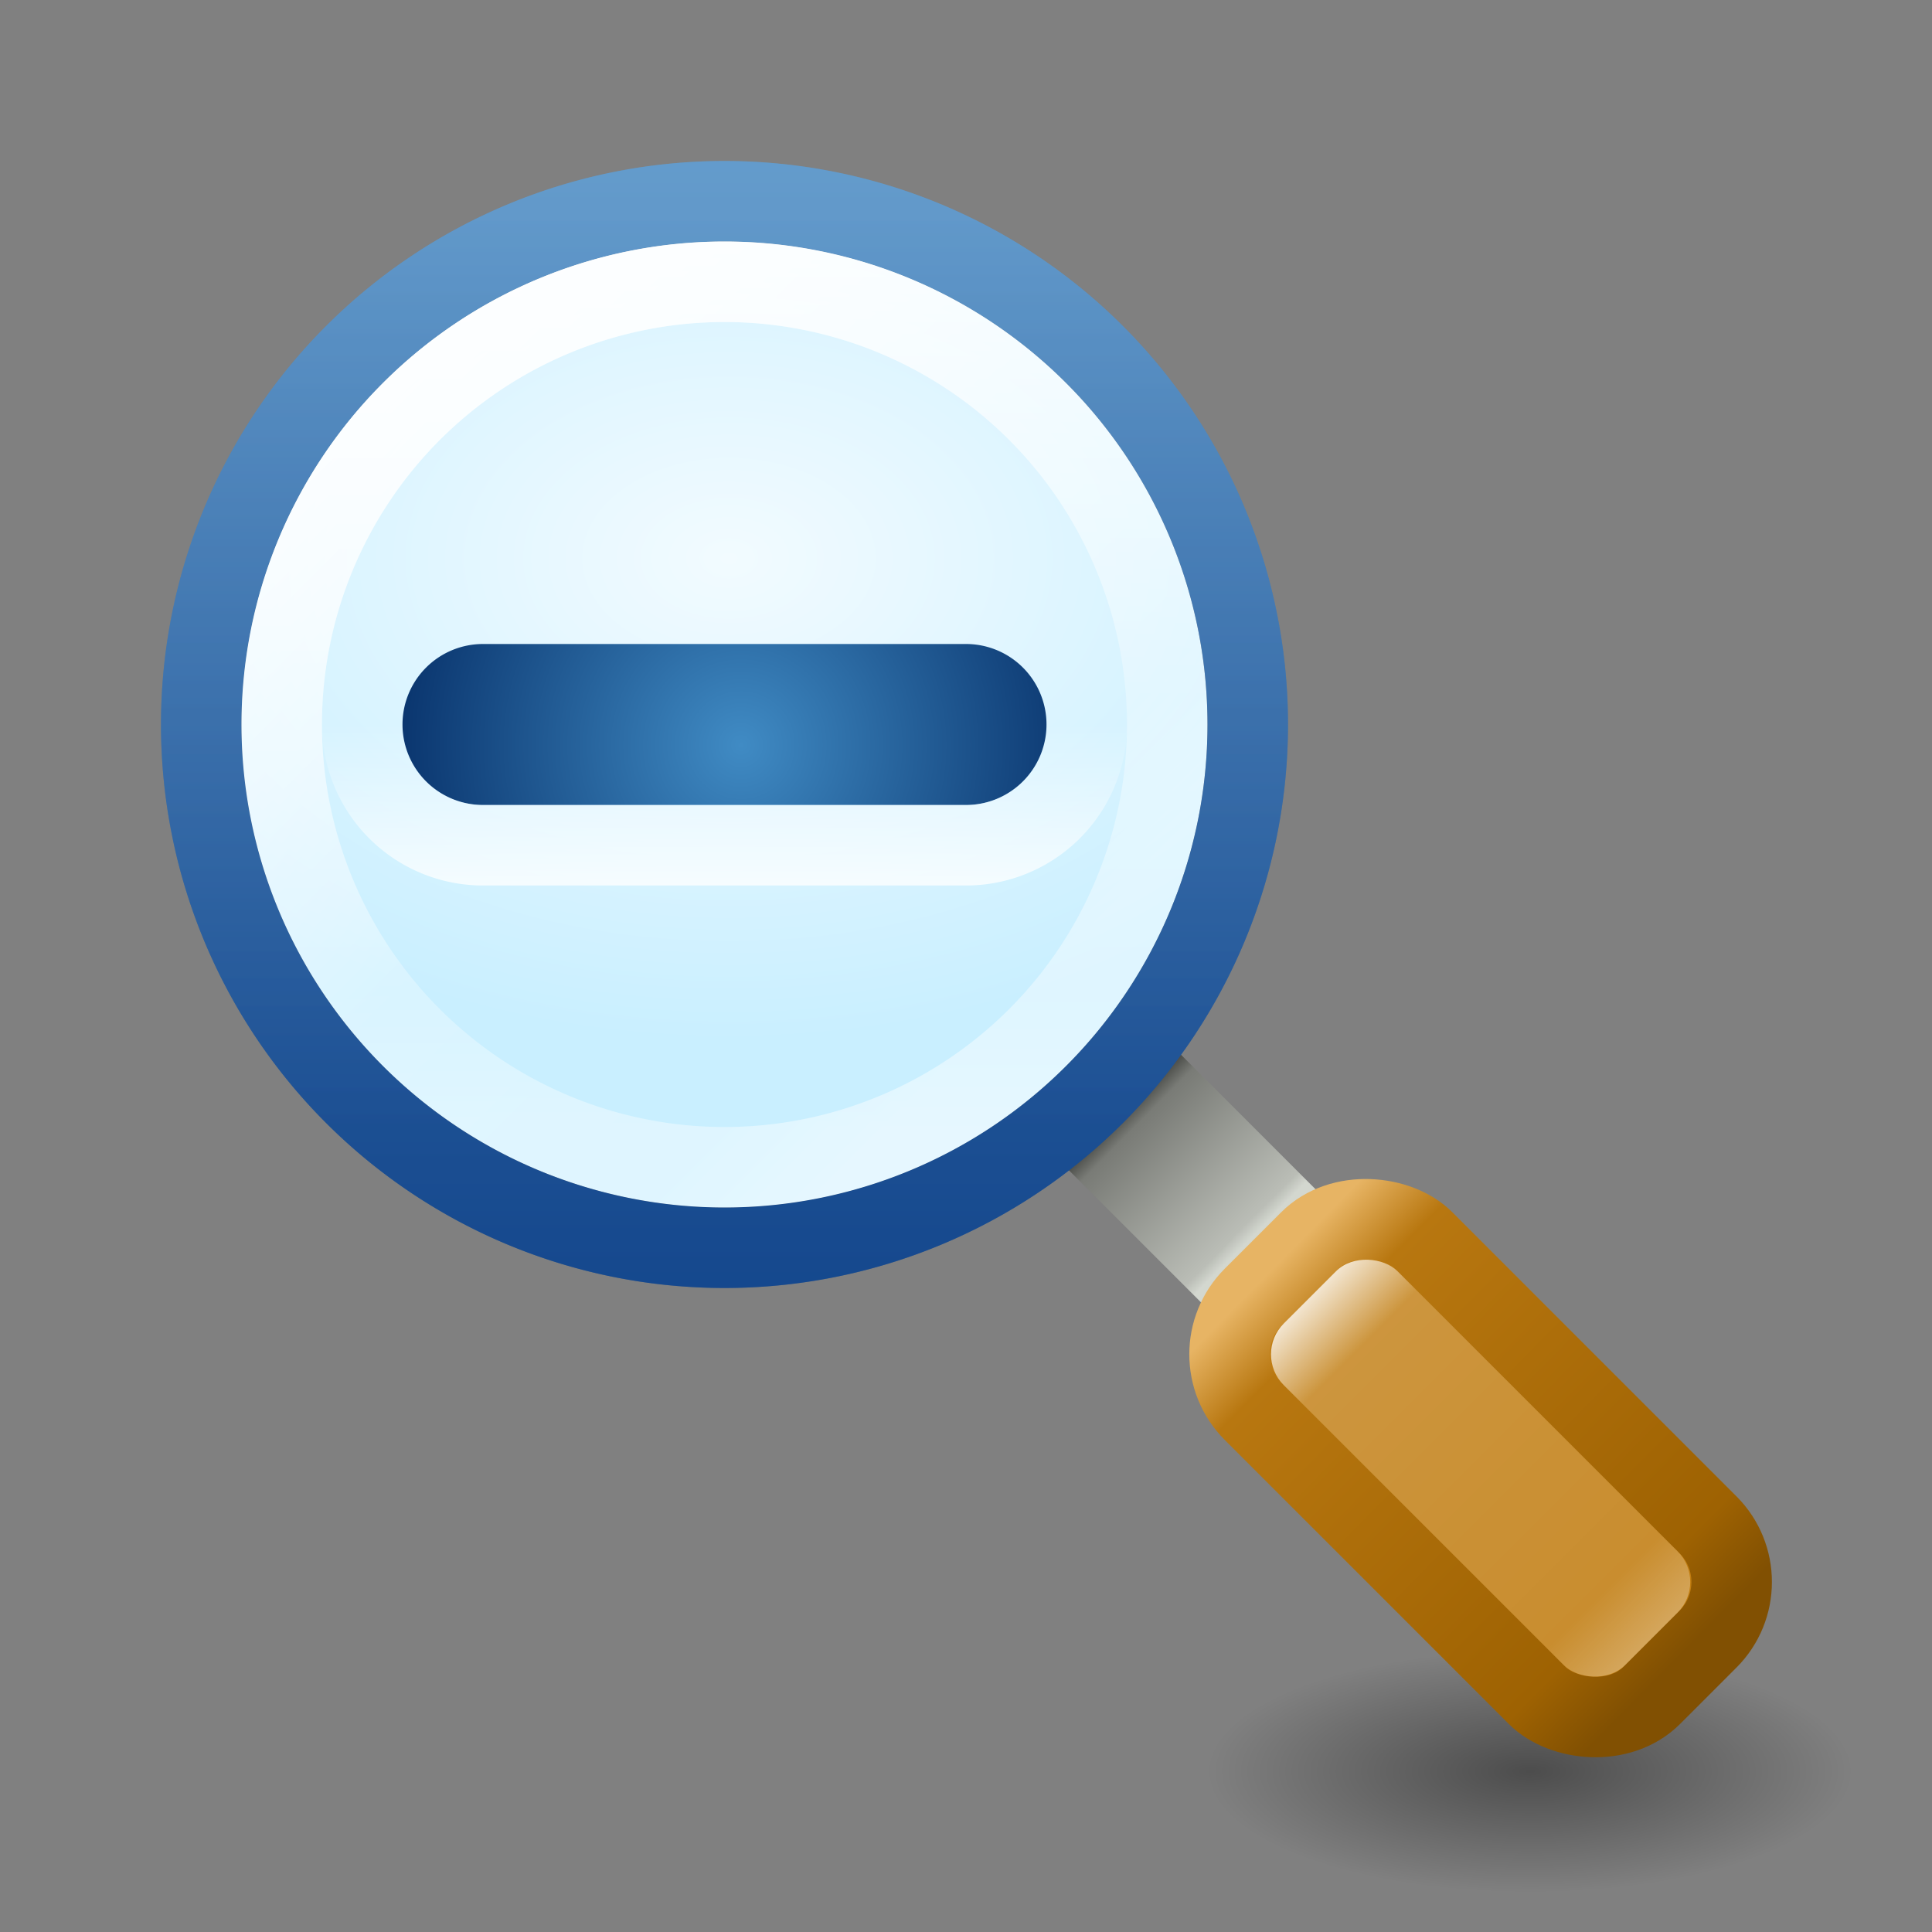 <?xml version="1.0" encoding="UTF-8" standalone="no"?>
<!-- Created with Inkscape (http://www.inkscape.org/) -->

<svg
   xmlns:dc="http://purl.org/dc/elements/1.1/"
   xmlns:cc="http://creativecommons.org/ns#"
   xmlns:rdf="http://www.w3.org/1999/02/22-rdf-syntax-ns#"
   xmlns:svg="http://www.w3.org/2000/svg"
   xmlns="http://www.w3.org/2000/svg"
   xmlns:xlink="http://www.w3.org/1999/xlink"
   xmlns:sodipodi="http://sodipodi.sourceforge.net/DTD/sodipodi-0.dtd"
   xmlns:inkscape="http://www.inkscape.org/namespaces/inkscape"
   width="24"
   height="24"
   viewBox="0 0 24 24"
   id="svg6353"
   version="1.1"
   inkscape:version="0.91 r13725"
   inkscape:export-filename="C:\Users\Lutz\Desktop\qthandles-icons\zoom-out.png"
   inkscape:export-xdpi="90"
   inkscape:export-ydpi="90"
   sodipodi:docname="zoom-out.svg">
  <rect x="0" y="0" width="24" height="24" fill="#808080" stroke="none"/>
  <defs
     id="defs6355">
    <linearGradient
       inkscape:collect="always"
       id="linearGradient7120">
      <stop
         style="stop-color:#ffffff;stop-opacity:1;"
         offset="0"
         id="stop7122" />
      <stop
         style="stop-color:#ffffff;stop-opacity:0;"
         offset="1"
         id="stop7124" />
    </linearGradient>
    <linearGradient
       id="linearGradient5060">
      <stop
         id="stop5062"
         style="stop-color:#000000;stop-opacity:1"
         offset="0" />
      <stop
         id="stop5064"
         style="stop-color:#000000;stop-opacity:0"
         offset="1" />
    </linearGradient>
    <linearGradient
       inkscape:collect="always"
       id="linearGradient8647-7">
      <stop
         style="stop-color:#408bc4;stop-opacity:1"
         offset="0"
         id="stop8649-8" />
      <stop
         style="stop-color:#062f68;stop-opacity:1"
         offset="1"
         id="stop8651-1" />
    </linearGradient>
    <radialGradient
       inkscape:collect="always"
       xlink:href="#linearGradient8647-7"
       id="radialGradient9640"
       cx="9.224"
       cy="9.319"
       fx="9.224"
       fy="9.319"
       r="3"
       gradientUnits="userSpaceOnUse"
       gradientTransform="matrix(1.521,0,0,1.521,-4.826,-4.918)" />
    <linearGradient
       inkscape:collect="always"
       xlink:href="#linearGradient6997"
       id="linearGradient10079"
       gradientUnits="userSpaceOnUse"
       gradientTransform="translate(-4.0699979e-5,1028.362)"
       x1="9"
       y1="14"
       x2="9"
       y2="3" />
    <linearGradient
       inkscape:collect="always"
       id="linearGradient6997">
      <stop
         style="stop-color:#ffffff;stop-opacity:0.392"
         offset="0"
         id="stop6999" />
      <stop
         id="stop9815"
         offset="0.149"
         style="stop-color:#ffffff;stop-opacity:0.157" />
      <stop
         id="stop9813"
         offset="0.5"
         style="stop-color:#ffffff;stop-opacity:0.235" />
      <stop
         style="stop-color:#ffffff;stop-opacity:1"
         offset="1"
         id="stop7001" />
    </linearGradient>
    <linearGradient
       inkscape:collect="always"
       xlink:href="#linearGradient6997"
       id="linearGradient7003"
       x1="9"
       y1="14"
       x2="9"
       y2="3"
       gradientUnits="userSpaceOnUse"
       gradientTransform="matrix(0.707,-0.707,0.707,0.707,-3.728,1037.362)" />
    <linearGradient
       gradientTransform="translate(0,1028.362)"
       inkscape:collect="always"
       xlink:href="#linearGradient4865"
       id="linearGradient7011"
       x1="8.875"
       y1="2.708"
       x2="8.875"
       y2="14.145"
       gradientUnits="userSpaceOnUse" />
    <linearGradient
       id="linearGradient4865">
      <stop
         id="stop4867"
         style="stop-color:#729fcf;stop-opacity:1"
         offset="0" />
      <stop
         id="stop4869"
         style="stop-color:#204a87;stop-opacity:1"
         offset="1" />
    </linearGradient>
    <linearGradient
       inkscape:collect="always"
       xlink:href="#linearGradient9680"
       id="linearGradient9619"
       x1="9"
       y1="1"
       x2="9"
       y2="17"
       gradientUnits="userSpaceOnUse"
       gradientTransform="translate(0,1028.362)" />
    <linearGradient
       id="linearGradient9680"
       inkscape:collect="always">
      <stop
         id="stop9682"
         offset="0"
         style="stop-color:#5f9ecd;stop-opacity:1" />
      <stop
         id="stop9684"
         offset="1"
         style="stop-color:#08408e;stop-opacity:1" />
    </linearGradient>
    <radialGradient
       inkscape:collect="always"
       xlink:href="#linearGradient9644"
       id="radialGradient9652"
       cx="9.03"
       cy="1035.639"
       fx="9.03"
       fy="1035.639"
       r="5"
       gradientUnits="userSpaceOnUse"
       gradientTransform="matrix(1.752,0,0,1.2,-6.764,-207.473)" />
    <linearGradient
       inkscape:collect="always"
       id="linearGradient9644">
      <stop
         style="stop-color:#f2fbff;stop-opacity:1"
         offset="0"
         id="stop9646" />
      <stop
         style="stop-color:#c9efff;stop-opacity:1"
         offset="1"
         id="stop9648" />
    </linearGradient>
    <linearGradient
       inkscape:collect="always"
       xlink:href="#linearGradient9666"
       id="linearGradient9672"
       x1="40"
       y1="1044.362"
       x2="40"
       y2="1050.362"
       gradientUnits="userSpaceOnUse"
       gradientTransform="translate(-767.162,-294.185)" />
    <linearGradient
       inkscape:collect="always"
       id="linearGradient9666">
      <stop
         style="stop-color:#ffffff;stop-opacity:1"
         offset="0"
         id="stop9668" />
      <stop
         id="stop9676"
         offset="0.147"
         style="stop-color:#ffffff;stop-opacity:0.235" />
      <stop
         id="stop9674"
         offset="0.862"
         style="stop-color:#ffffff;stop-opacity:0.157" />
      <stop
         style="stop-color:#ffffff;stop-opacity:0.392"
         offset="1"
         id="stop9670" />
    </linearGradient>
    <linearGradient
       inkscape:collect="always"
       xlink:href="#linearGradient9817"
       id="linearGradient9823"
       x1="-727.209"
       y1="749.039"
       x2="-727.162"
       y2="756.023"
       gradientUnits="userSpaceOnUse"
       gradientTransform="translate(-4.6356117e-5,0.56)" />
    <linearGradient
       inkscape:collect="always"
       id="linearGradient9817">
      <stop
         style="stop-color:#e7b464;stop-opacity:1"
         offset="0"
         id="stop9819" />
      <stop
         id="stop9827"
         offset="0.135"
         style="stop-color:#b87710;stop-opacity:1" />
      <stop
         id="stop9825"
         offset="0.862"
         style="stop-color:#9e6202;stop-opacity:1" />
      <stop
         style="stop-color:#815002;stop-opacity:1"
         offset="1"
         id="stop9821" />
    </linearGradient>
    <linearGradient
       gradientTransform="translate(-2.6356117e-5,2.3524776e-5)"
       inkscape:collect="always"
       xlink:href="#linearGradient5509"
       id="linearGradient5515"
       x1="-727.177"
       y1="746.907"
       x2="-727.166"
       y2="749.138"
       gradientUnits="userSpaceOnUse" />
    <linearGradient
       inkscape:collect="always"
       id="linearGradient5509">
      <stop
         style="stop-color:#494b47;stop-opacity:1"
         offset="0"
         id="stop5511" />
      <stop
         id="stop5519"
         offset="0.106"
         style="stop-color:#797b76;stop-opacity:1" />
      <stop
         id="stop5517"
         offset="0.926"
         style="stop-color:#babdb6;stop-opacity:1" />
      <stop
         style="stop-color:#d3d7cf;stop-opacity:1"
         offset="1"
         id="stop5513" />
    </linearGradient>
    <radialGradient
       inkscape:collect="always"
       xlink:href="#linearGradient5060"
       id="radialGradient11096-3"
       gradientUnits="userSpaceOnUse"
       gradientTransform="matrix(0.656,0,0,0.246,3.48,1039.511)"
       cx="23.668"
       cy="44.129"
       fx="23.668"
       fy="44.129"
       r="6.1" />
    <linearGradient
       inkscape:collect="always"
       xlink:href="#linearGradient7120"
       id="linearGradient7126"
       x1="9"
       y1="1039.362"
       x2="9"
       y2="1037.362"
       gradientUnits="userSpaceOnUse" />
  </defs>
  <sodipodi:namedview
     id="base"
     pagecolor="#ffffff"
     bordercolor="#666666"
     borderopacity="1.0"
     inkscape:pageopacity="0.0"
     inkscape:pageshadow="2"
     inkscape:zoom="1"
     inkscape:cx="4.9117541"
     inkscape:cy="7.0009658"
     inkscape:document-units="px"
     inkscape:current-layer="layer1"
     showgrid="false"
     units="px"
     inkscape:snap-bbox="true"
     inkscape:bbox-nodes="true"
     showguides="false"
     inkscape:snap-nodes="true"
     inkscape:snap-global="true"
     inkscape:object-paths="true"
     inkscape:snap-smooth-nodes="true"
     inkscape:snap-intersection-paths="true"
     inkscape:object-nodes="true"
     inkscape:snap-midpoints="true">
    <inkscape:grid
       type="xygrid"
       id="grid6901"
       empspacing="12"
       originx="0"
       originy="0" />
  </sodipodi:namedview>
  <g
     inkscape:label="Ebene 1"
     inkscape:groupmode="layer"
     id="layer1"
     transform="translate(0,-1028.362)">
    <path
       d="m 23,1050.362 a 4,1.5 0 0 1 -8,0 4,1.5 0 1 1 8,0 z"
       id="path11082-5"
       style="color:#000000;display:inline;overflow:visible;visibility:visible;opacity:0.4;fill:url(#radialGradient11096-3);fill-opacity:1;fill-rule:nonzero;stroke:none;stroke-width:1;marker:none;enable-background:accumulate"
       inkscape:connector-curvature="0" />
    <rect
       style="opacity:1;fill:url(#linearGradient5515);fill-opacity:1;fill-rule:evenodd;stroke:none;stroke-width:1;stroke-linecap:round;stroke-linejoin:round;stroke-miterlimit:4;stroke-dasharray:none;stroke-dashoffset:0;stroke-opacity:1"
       id="rect9678"
       width="2"
       height="4"
       x="-728.162"
       y="746.203"
       transform="matrix(0.707,-0.707,0.707,0.707,0,0)" />
    <rect
       style="opacity:1;fill:#c17d11;fill-opacity:1;fill-rule:evenodd;stroke:url(#linearGradient9823);stroke-width:1;stroke-linecap:round;stroke-linejoin:round;stroke-miterlimit:4;stroke-dasharray:none;stroke-dashoffset:0;stroke-opacity:1"
       id="rect9654"
       width="3"
       height="7"
       x="-728.662"
       y="749.677"
       ry="1.005"
       transform="matrix(0.707,-0.707,0.707,0.707,0,0)" />
    <rect
       style="opacity:0.8;fill:url(#linearGradient9672);fill-opacity:1;fill-rule:evenodd;stroke:none;stroke-width:1;stroke-linecap:round;stroke-linejoin:round;stroke-miterlimit:4;stroke-dasharray:none;stroke-dashoffset:0;stroke-opacity:1"
       id="rect9656"
       width="2"
       height="6"
       x="-728.162"
       y="750.177"
       ry="0.541"
       transform="matrix(0.707,-0.707,0.707,0.707,0,0)" />
    <ellipse
       style="opacity:1;fill:url(#radialGradient9652);fill-opacity:1;fill-rule:evenodd;stroke:none;stroke-width:1;stroke-linecap:round;stroke-linejoin:round;stroke-miterlimit:4;stroke-dasharray:none;stroke-dashoffset:0;stroke-opacity:1"
       id="path9642"
       cx="9"
       cy="1037.362"
       rx="6"
       ry="6" />
    <path
       style="opacity:1;fill:url(#linearGradient9619);fill-opacity:1;fill-rule:evenodd;stroke:none;stroke-width:1;stroke-linecap:round;stroke-linejoin:round;stroke-miterlimit:4;stroke-dasharray:none;stroke-dashoffset:0;stroke-opacity:1"
       d="m 9,1030.362 a 7,7 0 0 0 -7,7 7,7 0 0 0 7,7 7,7 0 0 0 7,-7 7,7 0 0 0 -7,-7 z m 0,1 a 6,6 0 0 1 6,6 6,6 0 0 1 -6,6 6,6 0 0 1 -6,-6 6,6 0 0 1 6,-6 z"
       id="path6982"
       inkscape:connector-curvature="0" />
    <path
       inkscape:connector-curvature="0"
       style="opacity:0.4;fill:url(#linearGradient7011);fill-opacity:1;fill-rule:evenodd;stroke:none;stroke-width:1;stroke-linecap:round;stroke-linejoin:round;stroke-miterlimit:4;stroke-dasharray:none;stroke-dashoffset:0;stroke-opacity:1"
       d="m 9,1030.362 a 7,7 0 0 0 -7,7 7,7 0 0 0 7,7 7,7 0 0 0 7,-7 7,7 0 0 0 -7,-7 z m 0,1 a 6,6 0 0 1 1.773,0.268 6,6 0 0 1 1.104,0.467 6,6 0 0 1 3.107,4.842 6,6 0 0 1 0.016,0.424 6,6 0 0 1 -6,6 6,6 0 0 1 -6,-6 6,6 0 0 1 0.029,-0.6 A 6,6 0 0 1 9,1031.362 Z"
       id="path6987" />
    <path
       style="opacity:0.8;fill:url(#linearGradient7003);fill-opacity:1;fill-rule:evenodd;stroke:none;stroke-width:1;stroke-linecap:round;stroke-linejoin:round;stroke-miterlimit:4;stroke-dasharray:none;stroke-dashoffset:0;stroke-opacity:1"
       d="m 4.757,1033.12 a 6,6 0 0 0 0,8.485 6,6 0 0 0 8.485,0 6,6 0 0 0 0,-8.485 6,6 0 0 0 -8.485,0 z m 0.707,0.707 a 5,5 0 0 1 7.071,0 5,5 0 0 1 0,7.071 5,5 0 0 1 -7.071,0 5,5 0 0 1 0,-7.071 z"
       id="path6992"
       inkscape:connector-curvature="0" />
    <path
       inkscape:connector-curvature="0"
       id="path10076"
       d="m 9,1031.362 a 6,6 0 0 0 -6,6 6,6 0 0 0 6,6 6,6 0 0 0 6,-6 6,6 0 0 0 -6,-6 z m 4.8e-6,1 a 5,5 0 0 1 5,5 5,5 0 0 1 -5,5 5,5 0 0 1 -5,-5 5,5 0 0 1 5,-5 z"
       style="opacity:0.8;fill:url(#linearGradient10079);fill-opacity:1;fill-rule:evenodd;stroke:none;stroke-width:1;stroke-linecap:round;stroke-linejoin:round;stroke-miterlimit:4;stroke-dasharray:none;stroke-dashoffset:0;stroke-opacity:1" />
    <path
       style="opacity:1;fill:url(#radialGradient9640);fill-opacity:1;fill-rule:evenodd;stroke:none;stroke-width:1;stroke-linecap:round;stroke-linejoin:round;stroke-miterlimit:4;stroke-dasharray:none;stroke-dashoffset:0;stroke-opacity:1"
       d="M 6 8 A 1 1 0 0 0 5 9 A 1 1 0 0 0 6 10 L 7 10 L 8 10 L 10 10 L 12 10 A 1 1 0 0 0 13 9 A 1 1 0 0 0 12 8 L 10 8 L 8 8 L 7 8 L 6 8 z "
       transform="translate(0,1028.362)"
       id="rect9621" />
    <path
       style="opacity:0.778;fill:url(#linearGradient7126);fill-opacity:1;fill-rule:evenodd;stroke:none;stroke-width:1;stroke-linecap:square;stroke-linejoin:round;stroke-miterlimit:4;stroke-dasharray:none;stroke-dashoffset:0;stroke-opacity:1"
       d="m 6,1035.362 a 2,2 0 0 0 -2,2 2,2 0 0 0 2,2 l 6,0 a 2,2 0 0 0 2,-2 2,2 0 0 0 -2,-2 l -6,0 z m 0,1 1,0 1,0 2,0 2,0 a 1,1 0 0 1 1,1 1,1 0 0 1 -1,1 l -2,0 -2,0 -1,0 -1,0 a 1,1 0 0 1 -1,-1 1,1 0 0 1 1,-1 z"
       id="path7108"
       inkscape:connector-curvature="0" />
  </g>
</svg>
